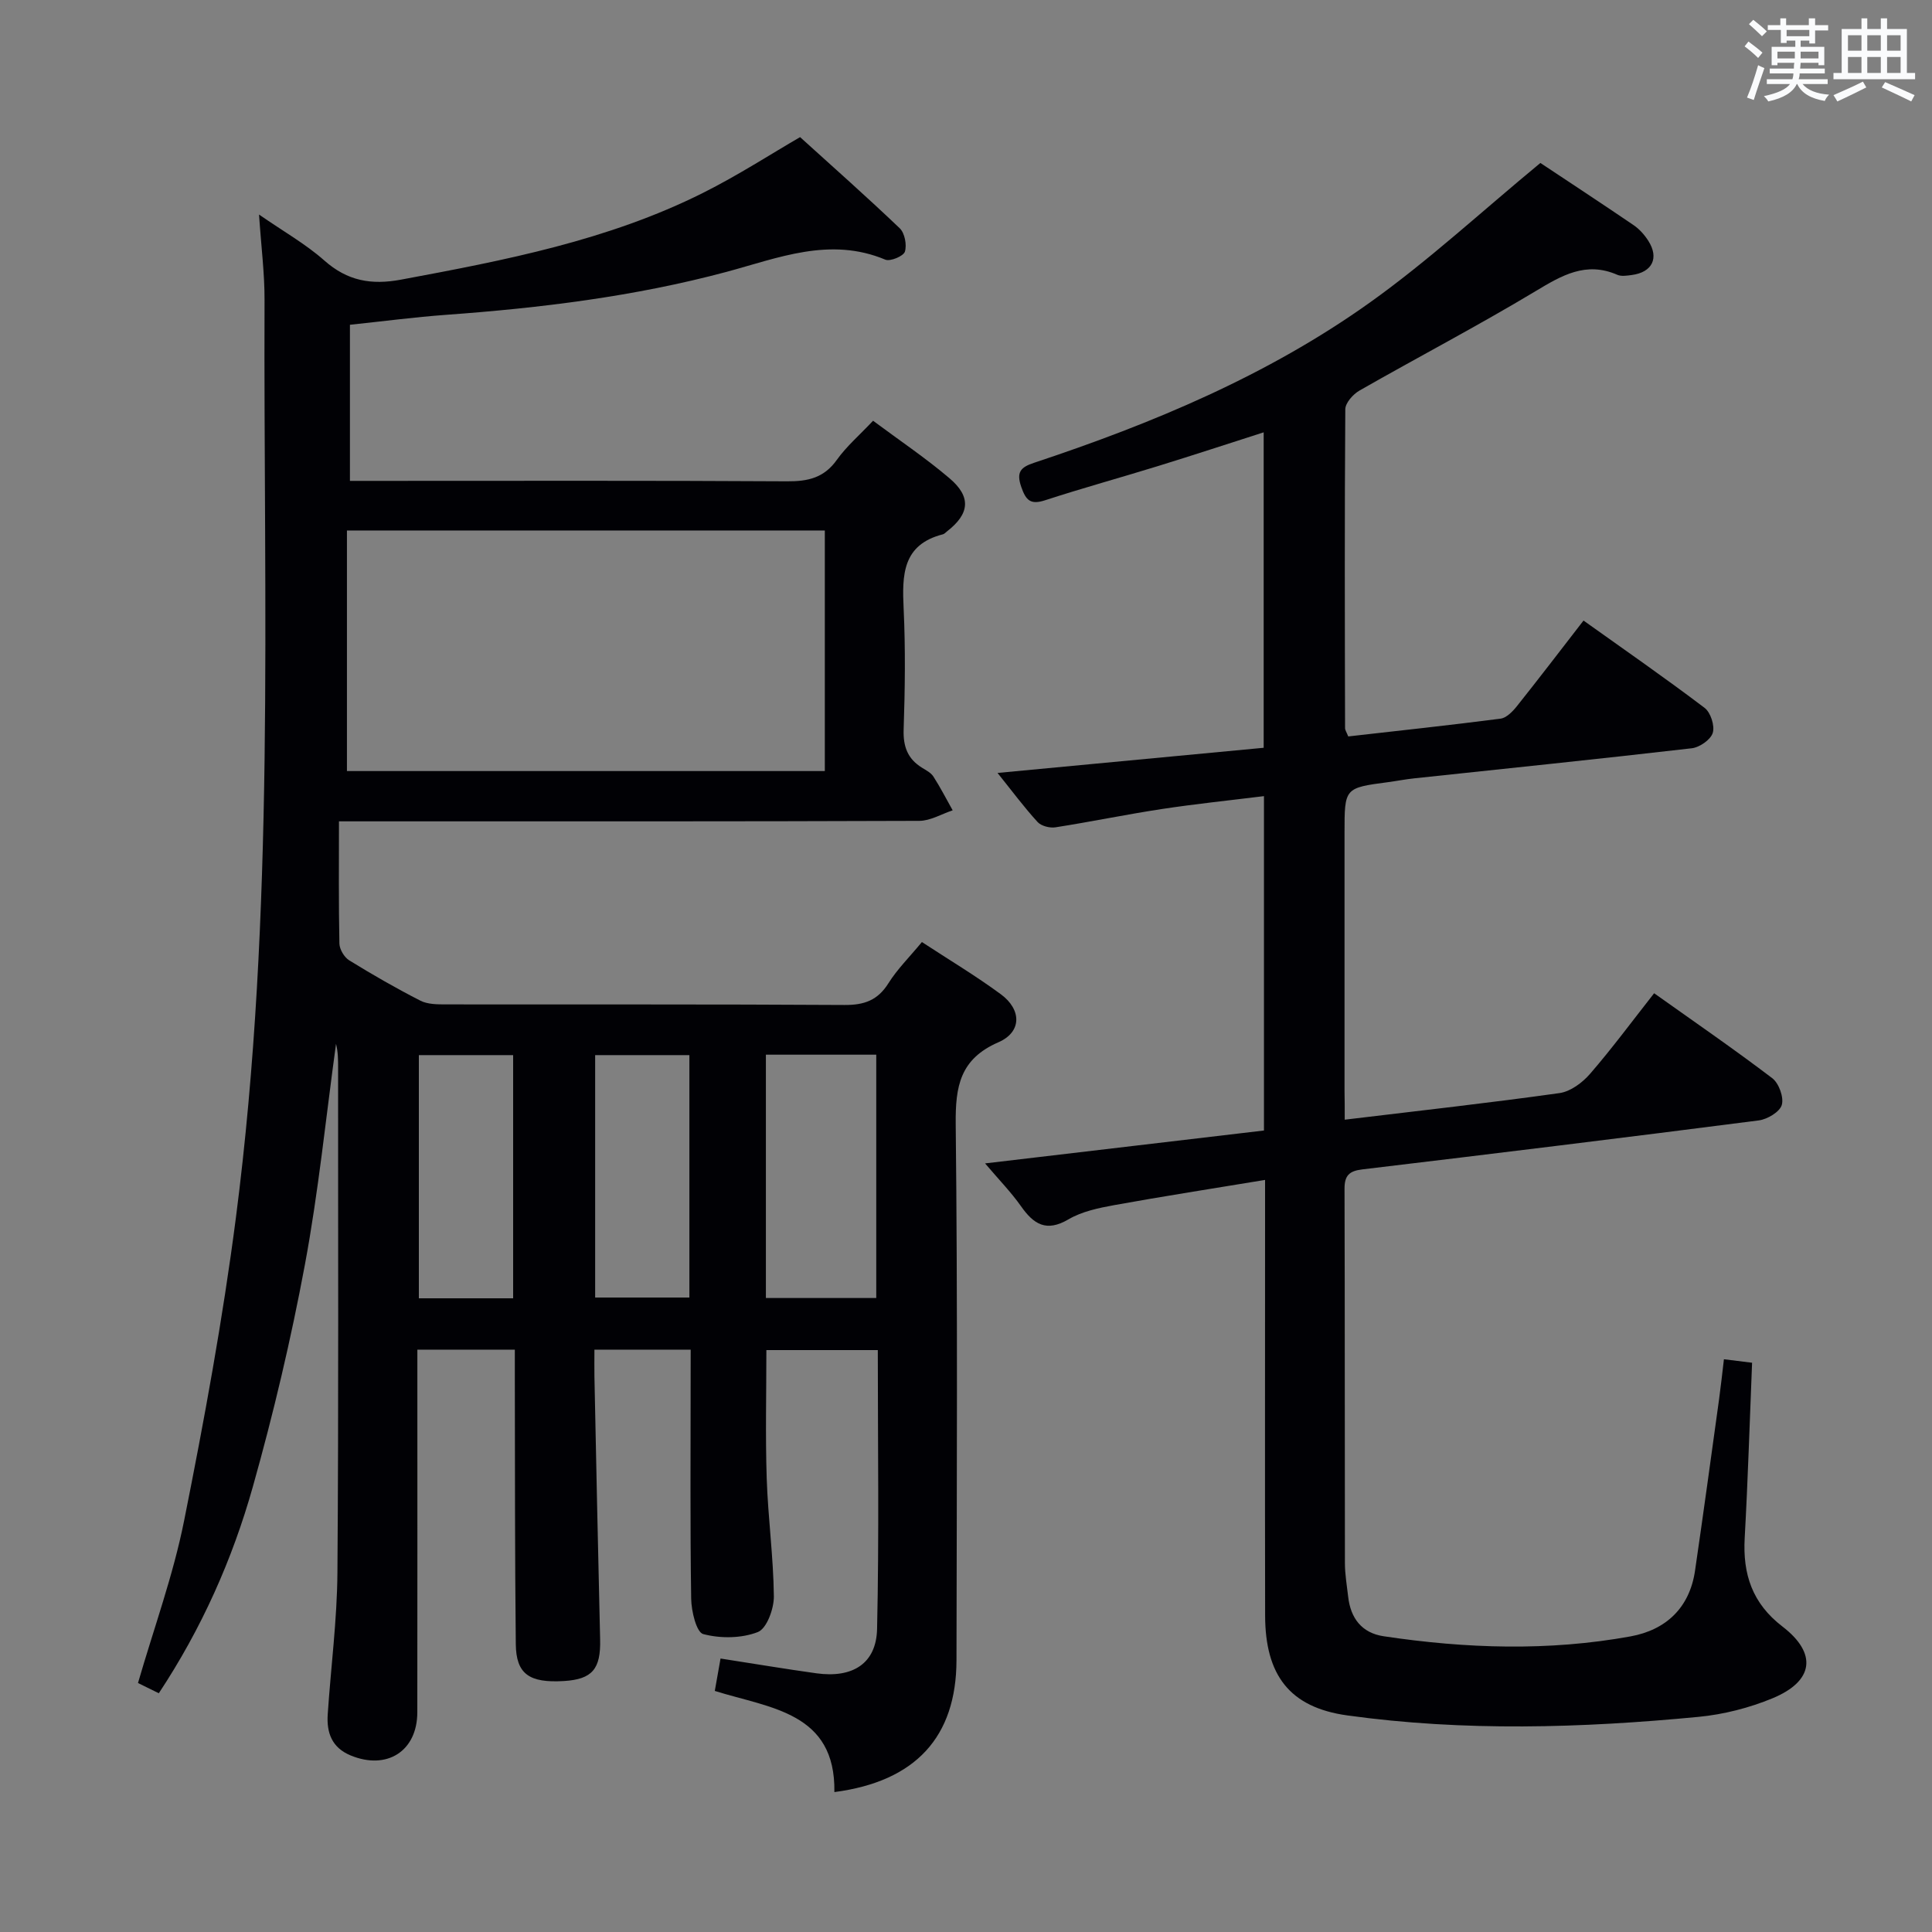 <svg enable-background="new 0 0 400 400" viewBox="0 0 400 400" xmlns="http://www.w3.org/2000/svg"><rect x="0" y="0" width="400" height="400" fill="#808080" stroke="none"/><path d="m143 279.43c-6.82 0-13.06 0-19.93 0 0 2.02-.03 3.79 0 5.56.38 18.14.74 36.28 1.18 54.42.15 6.13-1.61 8.27-7.5 8.63-7.16.43-9.89-1.43-9.96-7.64-.2-18.33-.16-36.66-.2-54.99-.01-1.94 0-3.88 0-5.98-7 0-13.26 0-20.18 0v6.1c0 23 .02 46-.01 68.99-.01 8.05-6.31 12.04-13.84 8.91-3.86-1.61-4.96-4.7-4.71-8.48.65-9.78 1.94-19.56 2.01-29.34.26-34.83.12-69.66.14-104.49 0-1.66 0-3.32-.43-5-2.1 15.26-3.63 30.62-6.45 45.75-2.88 15.45-6.51 30.81-10.77 45.94-4.24 15.05-10.59 29.33-19.47 42.76-1.58-.77-2.98-1.47-4.31-2.12 3.29-11.37 7.3-22.32 9.55-33.62 4.16-20.79 8-41.7 10.72-62.72 8.17-63.12 5.69-126.64 5.93-190.04.02-5.46-.69-10.92-1.14-17.65 5.08 3.52 9.66 6.1 13.5 9.5 4.79 4.25 9.74 5.13 15.93 3.97 21.43-3.99 42.81-8.1 62.5-17.96 7.25-3.63 14.09-8.07 20.09-11.54 6.72 6.09 13.8 12.35 20.63 18.87 1.04 1 1.5 3.43 1.07 4.84-.29.93-3.03 2.08-4.05 1.66-11.47-4.81-22.19-.34-32.93 2.54-19.02 5.09-38.42 7.46-57.99 8.88-6.59.48-13.14 1.35-19.93 2.06v32.32h6.03c28.16 0 56.33-.08 84.49.09 4.31.03 7.63-.71 10.28-4.43 2.01-2.82 4.72-5.14 7.51-8.11 5.28 3.94 10.78 7.63 15.8 11.89 4.59 3.88 4.2 7.39-.52 11.04-.26.2-.51.5-.81.58-8.43 2.14-8.47 8.45-8.14 15.42.39 8.31.28 16.67 0 24.99-.12 3.55.83 6.09 3.82 7.93.85.52 1.85 1.04 2.35 1.83 1.44 2.25 2.67 4.64 3.98 6.98-2.3.76-4.6 2.17-6.91 2.18-37.83.14-75.66.1-113.49.1-1.79 0-3.58 0-6.66 0 0 8.77-.08 17.04.09 25.31.03 1.19 1 2.83 2.02 3.46 4.81 2.97 9.72 5.79 14.75 8.36 1.51.77 3.52.77 5.3.77 27.5.04 55-.05 82.49.12 4.07.03 6.89-.95 9.11-4.5 1.83-2.92 4.35-5.4 6.93-8.53 5.59 3.66 11.14 6.98 16.33 10.8 4.35 3.2 4.37 7.83-.47 9.94-7.98 3.47-8.94 9.13-8.86 16.95.41 36.99.22 73.99.16 110.99-.03 15.89-8.45 25.11-25.28 27.31.26-16.53-13.23-17.34-24.76-20.94.41-2.33.8-4.54 1.19-6.71 6.79 1.05 13.31 2.15 19.85 3.06 7.5 1.04 12.4-2.01 12.56-9.19.43-19.12.15-38.25.15-57.73-7.8 0-15.23 0-23.07 0 0 8.8-.22 17.71.07 26.59.27 8.13 1.39 16.25 1.48 24.38.03 2.57-1.47 6.69-3.32 7.41-3.39 1.32-7.74 1.36-11.3.42-1.42-.37-2.46-4.75-2.5-7.32-.23-15.33-.11-30.66-.11-45.99.01-1.78.01-3.57.01-5.58zm-71.17-119.79h98.94c0-16.79 0-33.22 0-49.81-32.92 0-65.61 0-98.94 0zm86.74 58.72v50.38h22.85c0-16.97 0-33.68 0-50.38-7.84 0-15.27 0-22.85 0zm-52.33 50.44c0-16.82 0-33.54 0-50.35-6.66 0-13.03 0-19.52 0v50.35zm16.98-.16h19.51c0-16.93 0-33.51 0-50.19-6.64 0-13 0-19.51 0z" fill="#010105"/><path d="m278.41 231.82c15.52-1.87 30.03-3.48 44.48-5.51 2.27-.32 4.74-2.16 6.32-3.99 4.56-5.27 8.71-10.89 13.26-16.68 8.34 5.93 16.54 11.57 24.46 17.59 1.37 1.04 2.43 3.97 1.97 5.54-.42 1.44-2.99 2.97-4.77 3.2-27.34 3.52-54.7 6.87-82.07 10.14-2.7.32-3.7 1.25-3.69 4.02.08 25.83.03 51.66.08 77.49 0 2.32.41 4.63.67 6.94.5 4.47 2.81 7.53 7.36 8.21 17.02 2.55 34.1 3.12 51.09.03 7.31-1.33 12.24-5.88 13.37-13.62 1.73-11.83 3.34-23.67 4.98-35.51.36-2.61.64-5.24 1-8.25 2.05.25 3.78.47 5.83.72-.5 12.17-.86 24.24-1.53 36.29-.42 7.5 1.57 13.53 7.81 18.32 7.27 5.58 6.5 11.31-2.02 14.85-4.83 2-10.15 3.36-15.36 3.86-24.23 2.32-48.52 3.05-72.7-.3-11.99-1.66-17-8.38-17.02-20.7-.05-27.83-.01-55.66-.01-83.49 0-1.8 0-3.61 0-6.68-10.81 1.79-21.05 3.37-31.24 5.22-3.24.59-6.68 1.31-9.46 2.94-4.59 2.7-7.2 1.03-9.83-2.71-2.06-2.92-4.58-5.5-7.44-8.87 19.82-2.34 38.7-4.56 57.74-6.81 0-23.17 0-45.78 0-69.23-7.17.89-14.18 1.61-21.14 2.67-7.37 1.12-14.68 2.64-22.04 3.79-1.17.18-2.93-.27-3.69-1.1-2.78-3.04-5.25-6.37-8.29-10.16 18.76-1.77 36.82-3.48 55.1-5.21 0-22 0-43.43 0-65.31-7.43 2.38-14.64 4.75-21.9 6.99-7.77 2.4-15.61 4.55-23.34 7.07-3.03.99-3.98.04-4.95-2.76-1.06-3.06-.14-4.07 2.64-4.99 24.55-8.15 48.37-18.09 69.5-33.16 12.12-8.64 23.13-18.84 35.34-28.92 5.54 3.68 12.45 8.21 19.28 12.86 1.21.82 2.27 2.01 3.06 3.25 2.29 3.57.83 6.53-3.43 7.09-.98.13-2.13.32-2.97-.04-6.5-2.84-11.49.11-16.95 3.39-11.95 7.18-24.33 13.65-36.44 20.57-1.33.76-2.93 2.55-2.94 3.88-.16 22-.1 43.99-.05 65.99 0 .45.33.9.66 1.74 10.49-1.19 21.03-2.32 31.53-3.68 1.22-.16 2.5-1.47 3.36-2.55 4.56-5.72 9-11.53 13.82-17.76 8.45 6.03 16.89 11.88 25.07 18.08 1.25.94 2.14 3.71 1.69 5.17-.43 1.41-2.71 3-4.34 3.19-19.14 2.22-38.32 4.18-57.48 6.23-1.82.19-3.62.55-5.43.79-8.99 1.19-8.99 1.19-8.99 10.46v53.5c.04 1.78.04 3.58.04 5.92z" fill="#010105"/><g fill="#fafbfc"><path d="m361.2 9.6.8-1c.9.7 1.9 1.4 2.9 2.3l-.9 1.1c-1-1-2-1.8-2.8-2.4zm.5 10.6c.9-2.1 1.6-4.3 2.3-6.7.4.2.8.4 1.3.6-.7 2.1-1.5 4.3-2.2 6.6zm.4-15.2.9-.9c1 .8 2 1.6 2.8 2.4l-1 1c-.9-.9-1.8-1.7-2.7-2.5zm12.5-1.2h1.2v1.4h2.7v1.1h-2.7v2.7h-1.2v-.6h-1.8v1.3h4.9v3.8h-1.2v-.5h-3.7c0 .4-.1.9-.1 1.2h5.1v1h-5.2c0 .5-.1.9-.2 1.2h6v1h-5.2c1.1 1.3 2.9 2 5.5 2.2-.4.4-.7.8-.9 1.3-2.9-.5-4.8-1.6-5.7-3.5h-.1c-.8 1.7-2.7 2.9-5.9 3.6-.2-.4-.6-.8-.9-1.1 2.8-.6 4.6-1.4 5.4-2.5h-4.8v-1h5.3c.1-.3.2-.7.2-1.2h-4.9v-1h5c0-.4 0-.8.1-1.2h-3.5v.5h-1.2v-3.8h4.9v-1.3h-1.8v.5h-1.2v-2.7h-2.7v-1h2.6v-1.4h1.2v1.4h4.7v-1.4zm-6.6 8.3h3.6c0-.4 0-.9 0-1.4h-3.6zm1.9-4.6h4.7v-1.3h-4.7zm6.6 3.2h-3.7v1.4h3.7z"/><path d="m385.3 3.8h1.3v2.2h2.8v-2.2h1.3v2.2h4.1v9.1h1.7v1.3h-16.9v-1.3h1.7v-9.1h4.1v-2.2zm.4 13.1.7 1.2c-1.8.9-3.8 1.9-6 2.9-.2-.4-.5-.8-.8-1.3 2.3-1 4.3-1.9 6.1-2.8zm-3.1-6.4h2.8v-3.2h-2.8zm0 4.6h2.8v-3.3h-2.8zm4-4.6h2.8v-3.2h-2.8zm0 4.6h2.8v-3.3h-2.8zm3.7 1.9c2.1.9 4.1 1.8 6.1 2.7l-.7 1.3c-2.2-1.1-4.2-2-6.1-2.9zm3.2-9.7h-2.8v3.2h2.8zm-2.8 7.8h2.8v-3.3h-2.8z"/></g></svg>